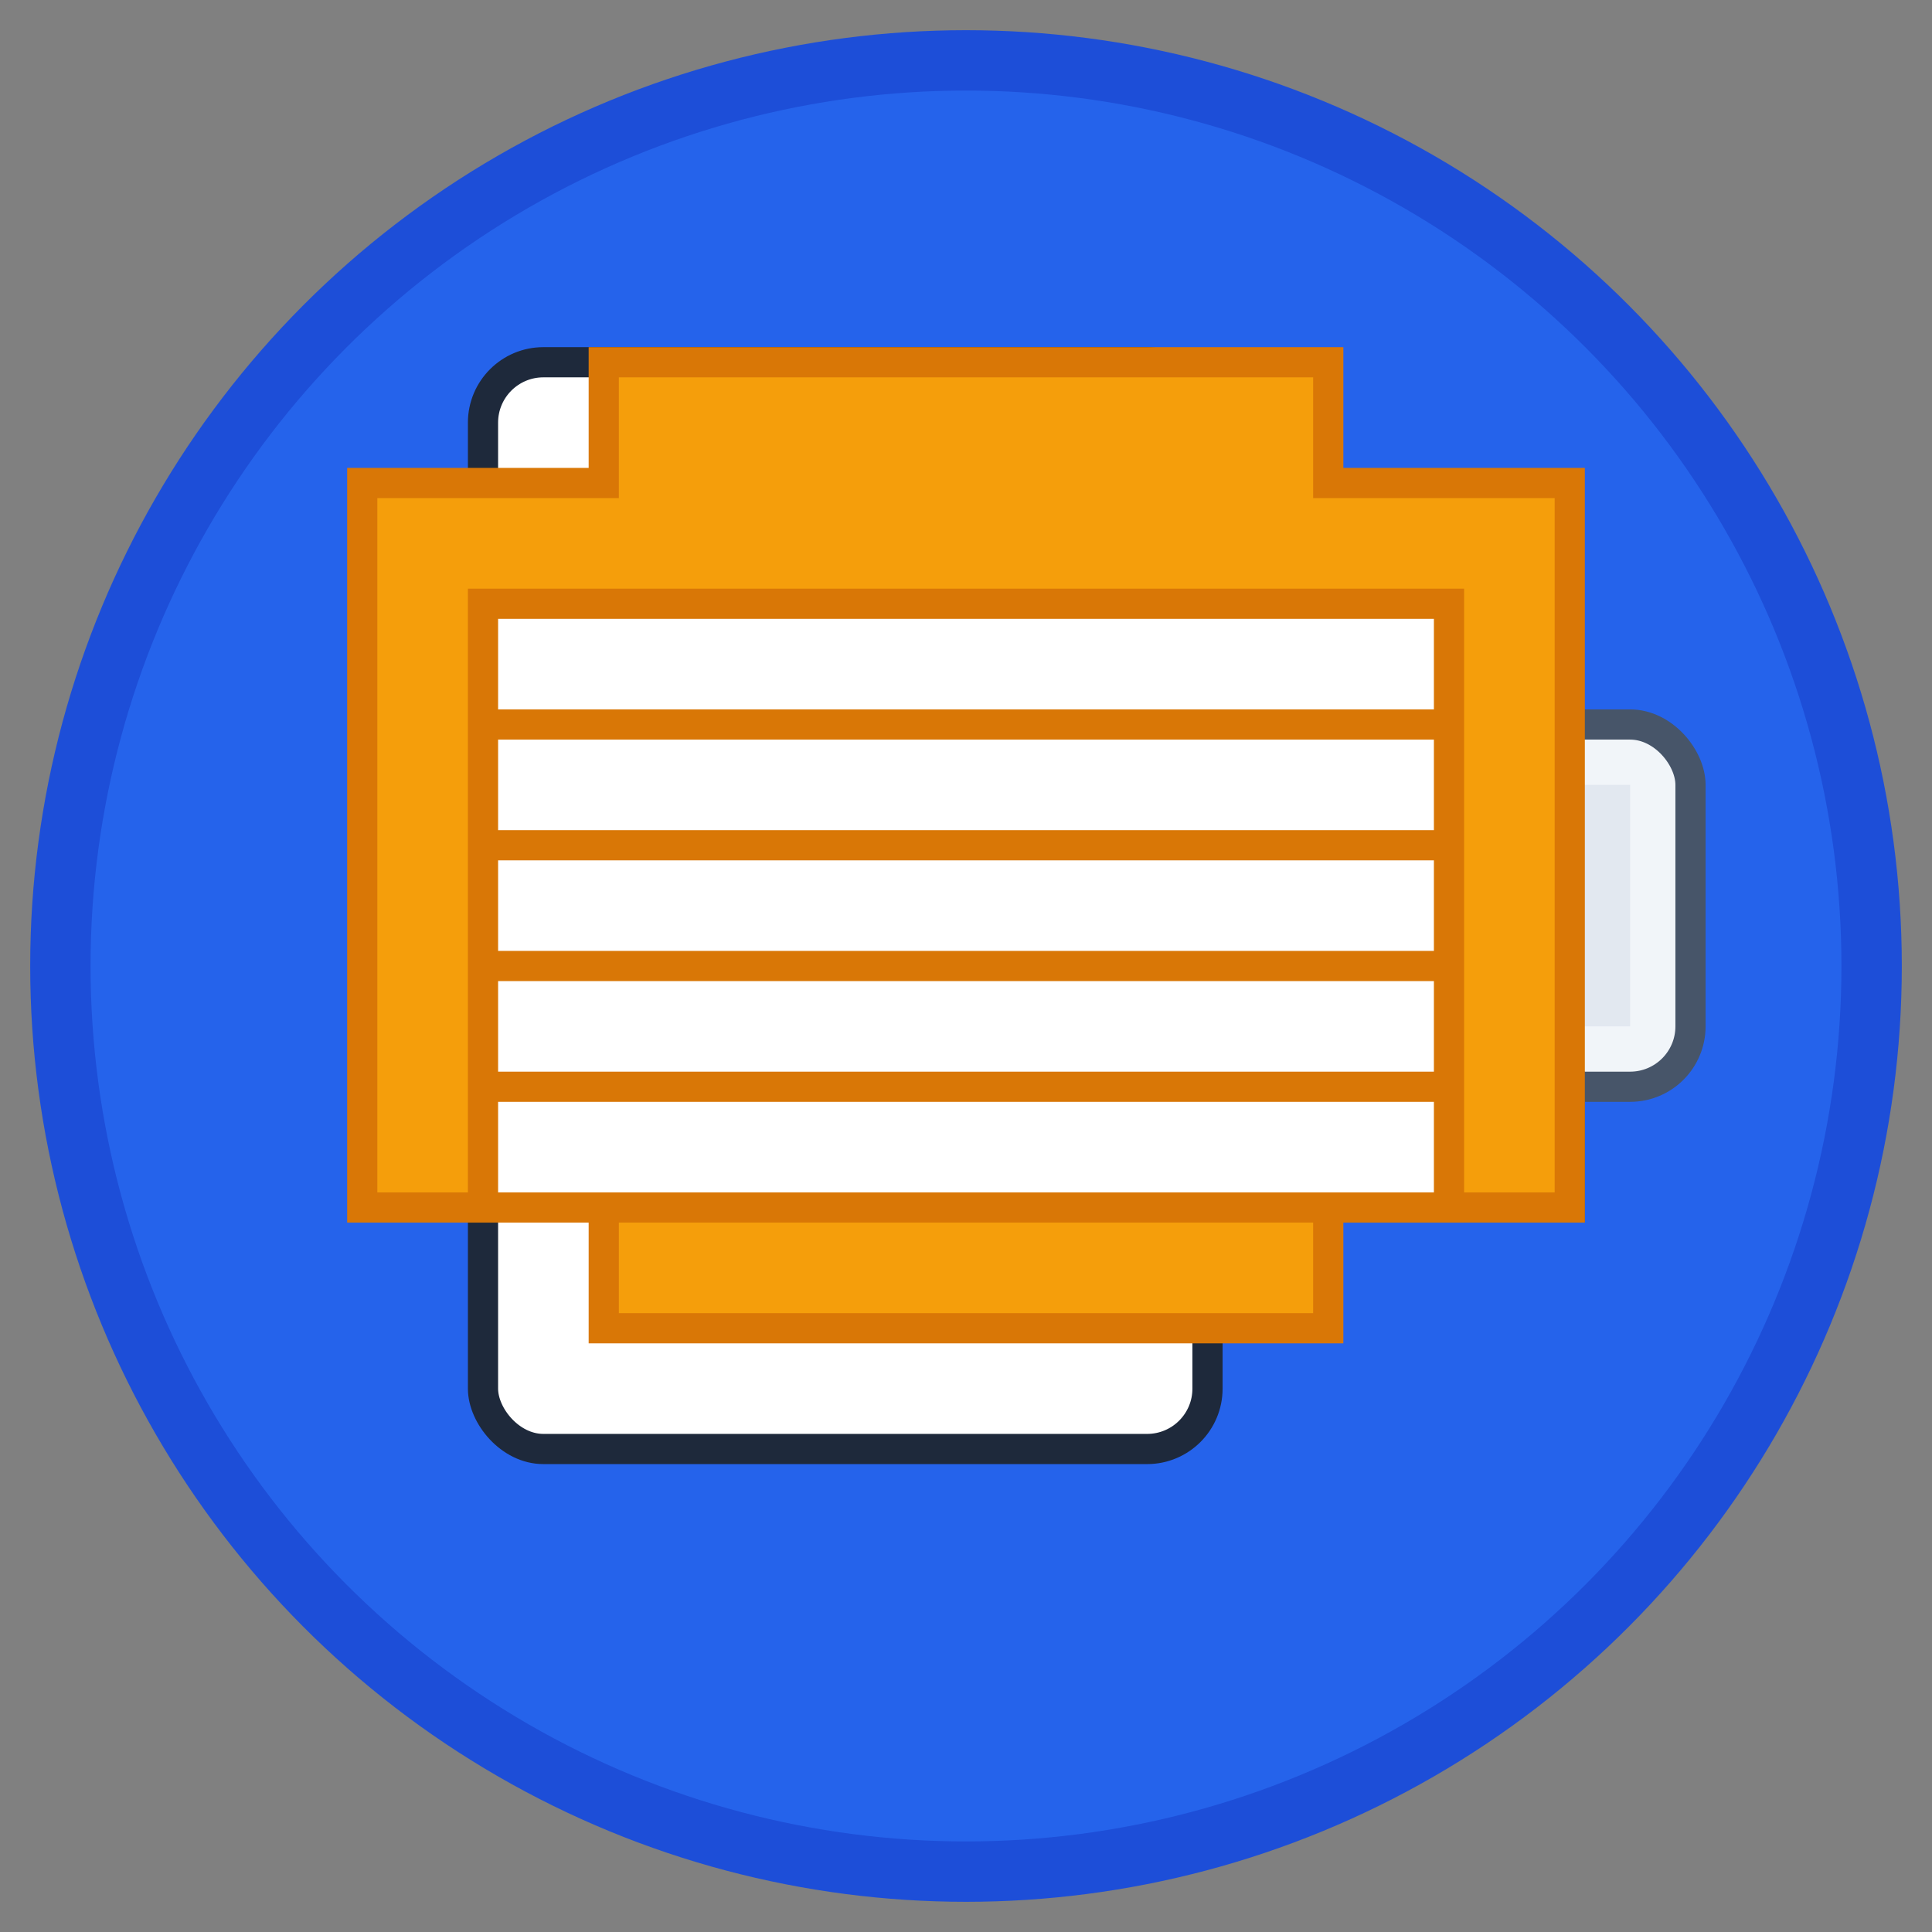 <svg xmlns="http://www.w3.org/2000/svg" viewBox="0 0 32 32" width="32" height="32">
  <rect x="0" y="0" width="32" height="32" fill="#808080" stroke="none"/>
  <!-- Background circle -->
  <circle cx="16" cy="16" r="15" fill="#2563eb" stroke="#1d4ed8" stroke-width="1"/>
  
  <!-- Receipt paper -->
  <rect x="8" y="6" width="12" height="18" rx="1" fill="white" stroke="#1e293b" stroke-width="0.5"/>
  
  <!-- Receipt lines -->
  <line x1="10" y1="10" x2="18" y2="10" stroke="#64748b" stroke-width="0.5"/>
  <line x1="10" y1="12" x2="18" y2="12" stroke="#64748b" stroke-width="0.5"/>
  <line x1="10" y1="14" x2="18" y2="14" stroke="#64748b" stroke-width="0.5"/>
  <line x1="10" y1="16" x2="18" y2="16" stroke="#64748b" stroke-width="0.5"/>
  <line x1="10" y1="18" x2="18" y2="18" stroke="#64748b" stroke-width="0.5"/>
  <line x1="10" y1="20" x2="18" y2="20" stroke="#64748b" stroke-width="0.5"/>
  
  <!-- Printer -->
  <rect x="20" y="12" width="8" height="6" rx="1" fill="#f1f5f9" stroke="#475569" stroke-width="0.5"/>
  <rect x="21" y="13" width="6" height="4" fill="#e2e8f0"/>
  <circle cx="24" cy="15" r="1" fill="#475569"/>
  
  <!-- Printer paper output -->
  <rect x="22" y="18" width="4" height="2" fill="white" stroke="#475569" stroke-width="0.5"/>
  
  <!-- Print icon -->
  <path d="M6 8 L10 8 L10 6 L22 6 L22 8 L26 8 L26 20 L22 20 L22 22 L10 22 L10 20 L6 20 Z" fill="#f59e0b" stroke="#d97706" stroke-width="0.5"/>
  <rect x="8" y="10" width="16" height="10" fill="white" stroke="#d97706" stroke-width="0.5"/>
  <line x1="8" y1="12" x2="24" y2="12" stroke="#d97706" stroke-width="0.5"/>
  <line x1="8" y1="14" x2="24" y2="14" stroke="#d97706" stroke-width="0.5"/>
  <line x1="8" y1="16" x2="24" y2="16" stroke="#d97706" stroke-width="0.5"/>
  <line x1="8" y1="18" x2="24" y2="18" stroke="#d97706" stroke-width="0.5"/>
</svg> 